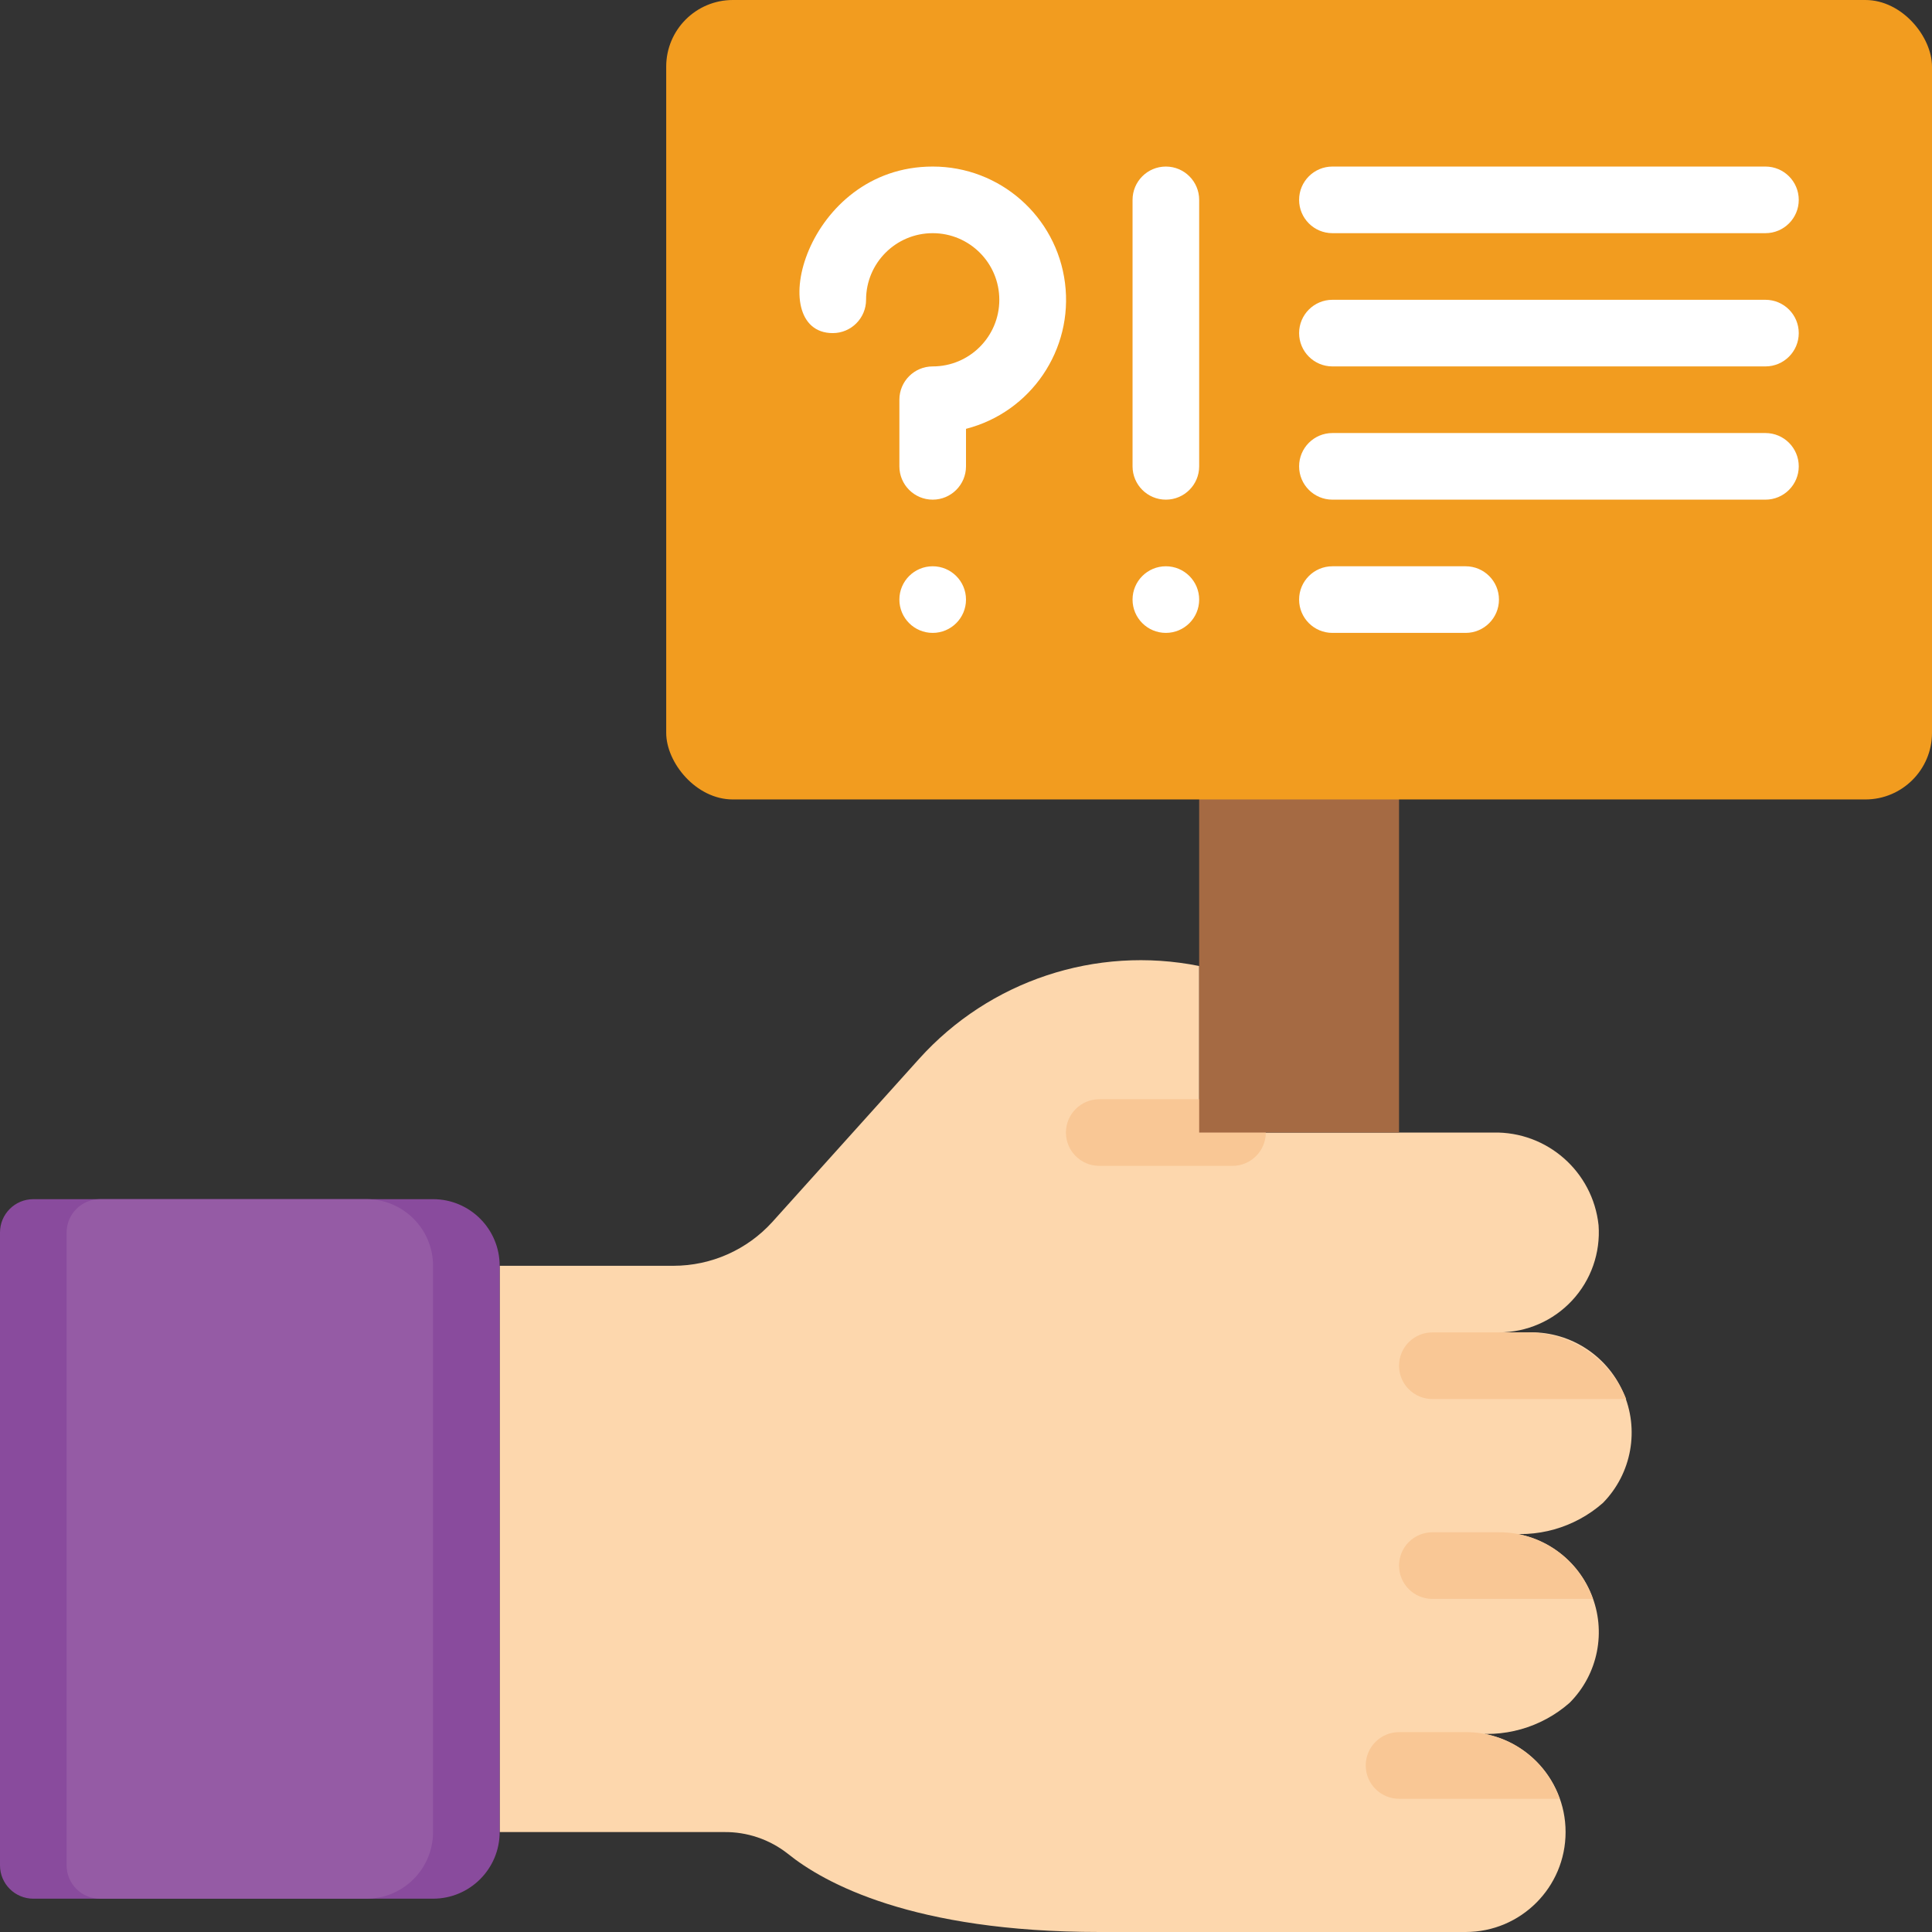 <svg height="512" viewBox="0 0 58 58" width="512" xmlns="http://www.w3.org/2000/svg"><rect x="0" y="0" width="58" height="58" fill="#333333" stroke="none"/><g id="034---Important-Question-Sign" fill="none"><path id="Shape" d="m45 46c1.213.001 2.305.732 2.769 1.852.464 1.12.208 2.41-.649 3.268-.854.75-2 1.073-3.12.88 1.657 0 3 1.343 3 3s-1.343 3-3 3h-11c-5.6 0-8.26-1.47-9.35-2.35-.547-.43-1.224-.66-1.92-.65h-6.73v-17h5.22c1.132-.001 2.211-.48 2.97-1.32l4.4-4.89c2.114-2.35 5.311-3.411 8.41-2.79v5h8.83c1.615-.035 2.988 1.173 3.16 2.78.061.831-.226 1.651-.794 2.261-.567.611-1.363.958-2.196.959h.83c1.238-.058 2.385.648 2.891 1.779.506 1.131.267 2.457-.601 3.341-.854.75-2 1.073-3.12.88z" fill="#fdd7ad"/><path id="Shape" d="m37 35h-4c-.552 0-1-.448-1-1s.448-1 1-1h4c.552 0 1 .448 1 1s-.448 1-1 1z" fill="#f9c795"/><path id="Shape" d="m46.82 54h-4.82c-.552 0-1-.448-1-1s.448-1 1-1h2c1.271-.006 2.405.798 2.82 2z" fill="#f9c795"/><path id="Shape" d="m48.82 42h-5.82c-.552 0-1-.448-1-1s.448-1 1-1h2.83c1.314-.014 2.501.78 2.99 2z" fill="#f9c795"/><path id="Shape" d="m47.82 48h-4.82c-.552 0-1-.448-1-1s.448-1 1-1h2c1.271-.006 2.405.798 2.82 2z" fill="#f9c795"/><path id="Rectangle-path" d="m36 21h6v13h-6z" fill="#a56a43"/><rect id="Rectangle-path" fill="#f29c1f" height="24" rx="2" width="38" x="20"/><path id="Shape" d="m1 36h12c1.105 0 2 .895 2 2v17c0 1.105-.895 2-2 2h-12c-.552 0-1-.448-1-1v-19c0-.552.448-1 1-1z" fill="#894b9d"/><path id="Shape" d="m3 36h8c1.105 0 2 .895 2 2v17c0 1.105-.895 2-2 2h-8c-.552 0-1-.448-1-1v-19c0-.552.448-1 1-1z" fill="#955ba5"/><g fill="#fff"><path id="Shape" d="m28 15c-.552 0-1-.448-1-1v-2c0-.552.448-1 1-1 1.105 0 2-.895 2-2s-.895-2-2-2-2 .895-2 2c0 .552-.448 1-1 1-2.092 0-.814-5 3-5 2.016-.002 3.718 1.496 3.972 3.496.254 2-1.02 3.876-2.972 4.378v1.126c0 .552-.448 1-1 1z"/><circle id="Oval" cx="28" cy="18" r="1"/><circle id="Oval" cx="35" cy="18" r="1"/><path id="Shape" d="m35 15c-.552 0-1-.448-1-1v-8c0-.552.448-1 1-1s1 .448 1 1v8c0 .552-.448 1-1 1z"/><path id="Shape" d="m53 7h-13c-.552 0-1-.448-1-1s.448-1 1-1h13c.552 0 1 .448 1 1s-.448 1-1 1z"/><path id="Shape" d="m53 11h-13c-.552 0-1-.448-1-1 0-.552.448-1 1-1h13c.552 0 1 .448 1 1 0 .552-.448 1-1 1z"/><path id="Shape" d="m53 15h-13c-.552 0-1-.448-1-1s.448-1 1-1h13c.552 0 1 .448 1 1s-.448 1-1 1z"/><path id="Shape" d="m44 19h-4c-.552 0-1-.448-1-1s.448-1 1-1h4c.552 0 1 .448 1 1s-.448 1-1 1z"/></g></g></svg>